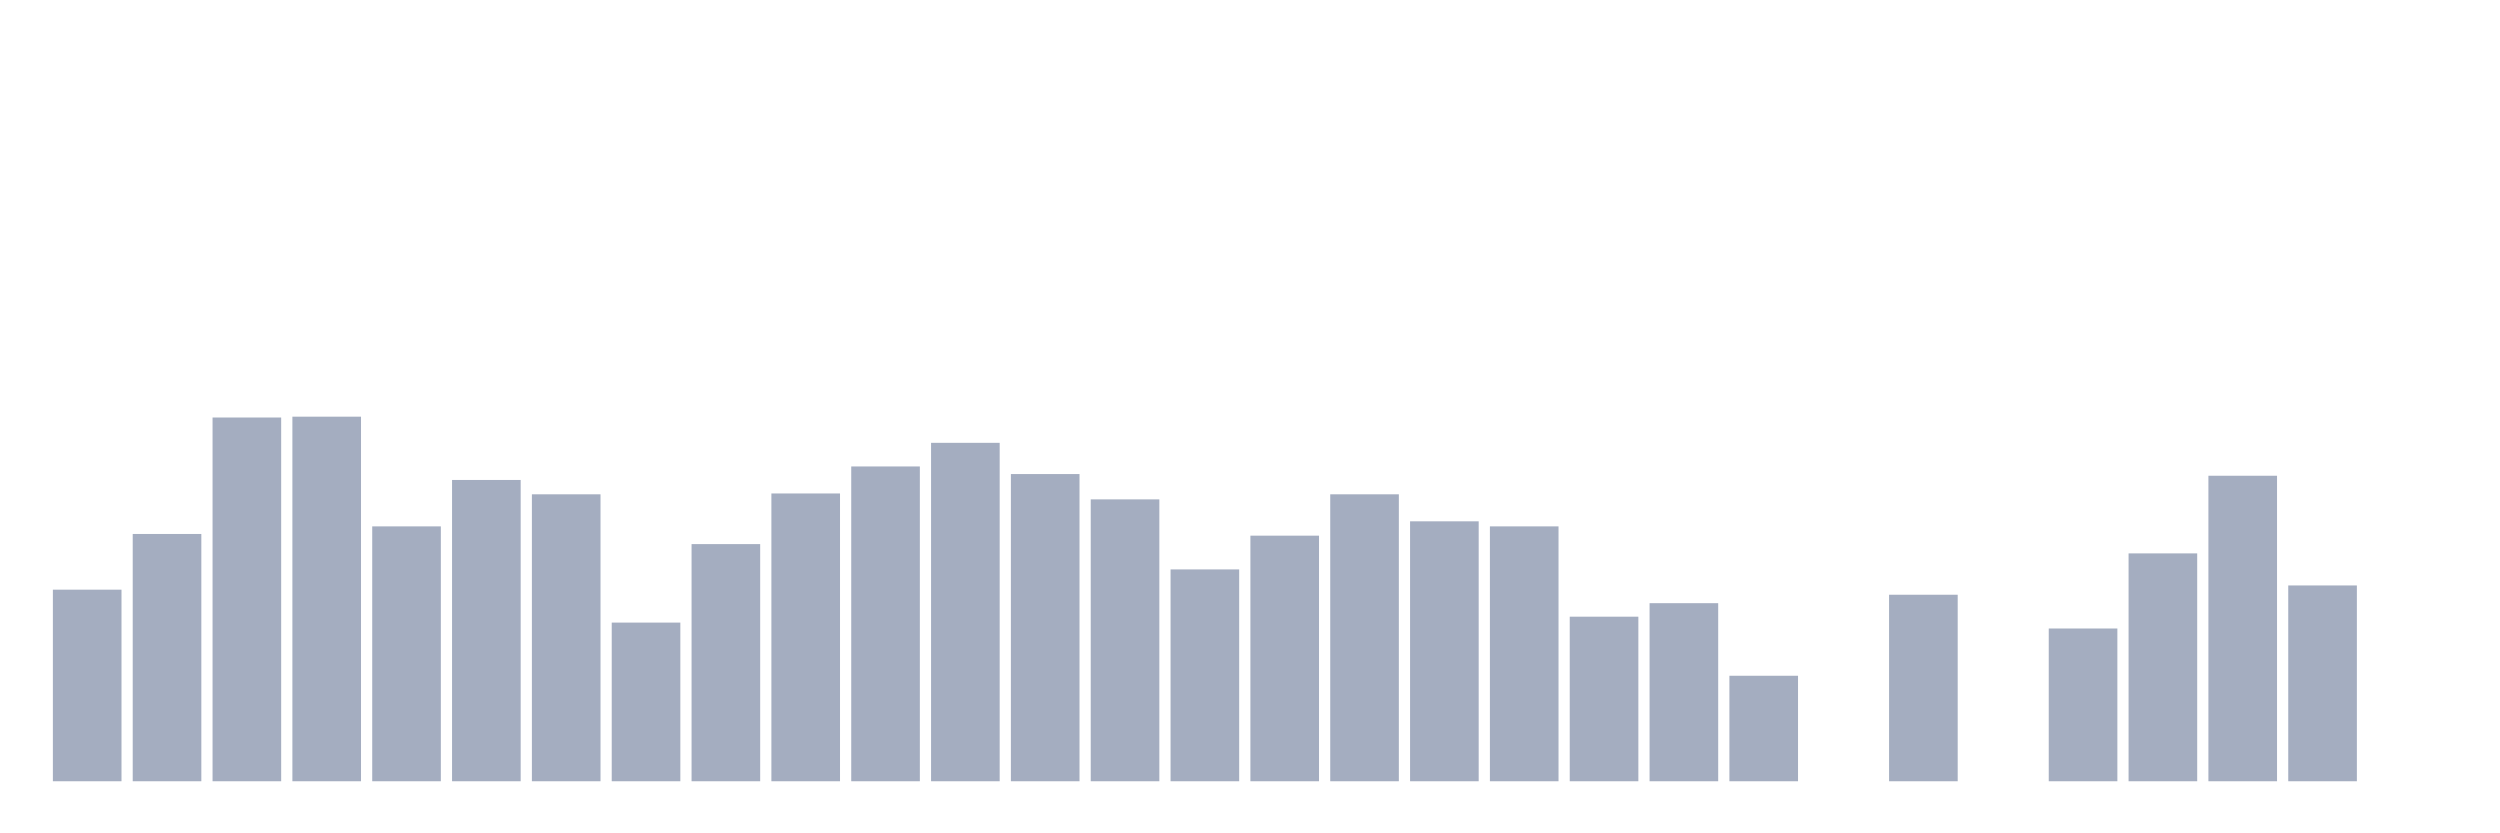 <svg xmlns="http://www.w3.org/2000/svg" viewBox="0 0 480 160"><g transform="translate(10,10)"><rect class="bar" x="0.153" width="13.175" y="103.218" height="36.782" fill="rgb(164,173,192)"></rect><rect class="bar" x="15.482" width="13.175" y="92.523" height="47.477" fill="rgb(164,173,192)"></rect><rect class="bar" x="30.81" width="13.175" y="70.162" height="69.838" fill="rgb(164,173,192)"></rect><rect class="bar" x="46.138" width="13.175" y="70" height="70" fill="rgb(164,173,192)"></rect><rect class="bar" x="61.466" width="13.175" y="91.065" height="48.935" fill="rgb(164,173,192)"></rect><rect class="bar" x="76.794" width="13.175" y="82.153" height="57.847" fill="rgb(164,173,192)"></rect><rect class="bar" x="92.123" width="13.175" y="84.907" height="55.093" fill="rgb(164,173,192)"></rect><rect class="bar" x="107.451" width="13.175" y="109.537" height="30.463" fill="rgb(164,173,192)"></rect><rect class="bar" x="122.779" width="13.175" y="94.468" height="45.532" fill="rgb(164,173,192)"></rect><rect class="bar" x="138.107" width="13.175" y="84.745" height="55.255" fill="rgb(164,173,192)"></rect><rect class="bar" x="153.436" width="13.175" y="79.56" height="60.44" fill="rgb(164,173,192)"></rect><rect class="bar" x="168.764" width="13.175" y="75.023" height="64.977" fill="rgb(164,173,192)"></rect><rect class="bar" x="184.092" width="13.175" y="81.019" height="58.981" fill="rgb(164,173,192)"></rect><rect class="bar" x="199.42" width="13.175" y="85.88" height="54.12" fill="rgb(164,173,192)"></rect><rect class="bar" x="214.748" width="13.175" y="99.329" height="40.671" fill="rgb(164,173,192)"></rect><rect class="bar" x="230.077" width="13.175" y="92.847" height="47.153" fill="rgb(164,173,192)"></rect><rect class="bar" x="245.405" width="13.175" y="84.907" height="55.093" fill="rgb(164,173,192)"></rect><rect class="bar" x="260.733" width="13.175" y="90.093" height="49.907" fill="rgb(164,173,192)"></rect><rect class="bar" x="276.061" width="13.175" y="91.065" height="48.935" fill="rgb(164,173,192)"></rect><rect class="bar" x="291.39" width="13.175" y="108.403" height="31.597" fill="rgb(164,173,192)"></rect><rect class="bar" x="306.718" width="13.175" y="105.81" height="34.19" fill="rgb(164,173,192)"></rect><rect class="bar" x="322.046" width="13.175" y="119.745" height="20.255" fill="rgb(164,173,192)"></rect><rect class="bar" x="337.374" width="13.175" y="140" height="0" fill="rgb(164,173,192)"></rect><rect class="bar" x="352.702" width="13.175" y="104.19" height="35.81" fill="rgb(164,173,192)"></rect><rect class="bar" x="368.031" width="13.175" y="140" height="0" fill="rgb(164,173,192)"></rect><rect class="bar" x="383.359" width="13.175" y="110.671" height="29.329" fill="rgb(164,173,192)"></rect><rect class="bar" x="398.687" width="13.175" y="96.25" height="43.75" fill="rgb(164,173,192)"></rect><rect class="bar" x="414.015" width="13.175" y="81.343" height="58.657" fill="rgb(164,173,192)"></rect><rect class="bar" x="429.344" width="13.175" y="102.407" height="37.593" fill="rgb(164,173,192)"></rect><rect class="bar" x="444.672" width="13.175" y="140" height="0" fill="rgb(164,173,192)"></rect></g></svg>